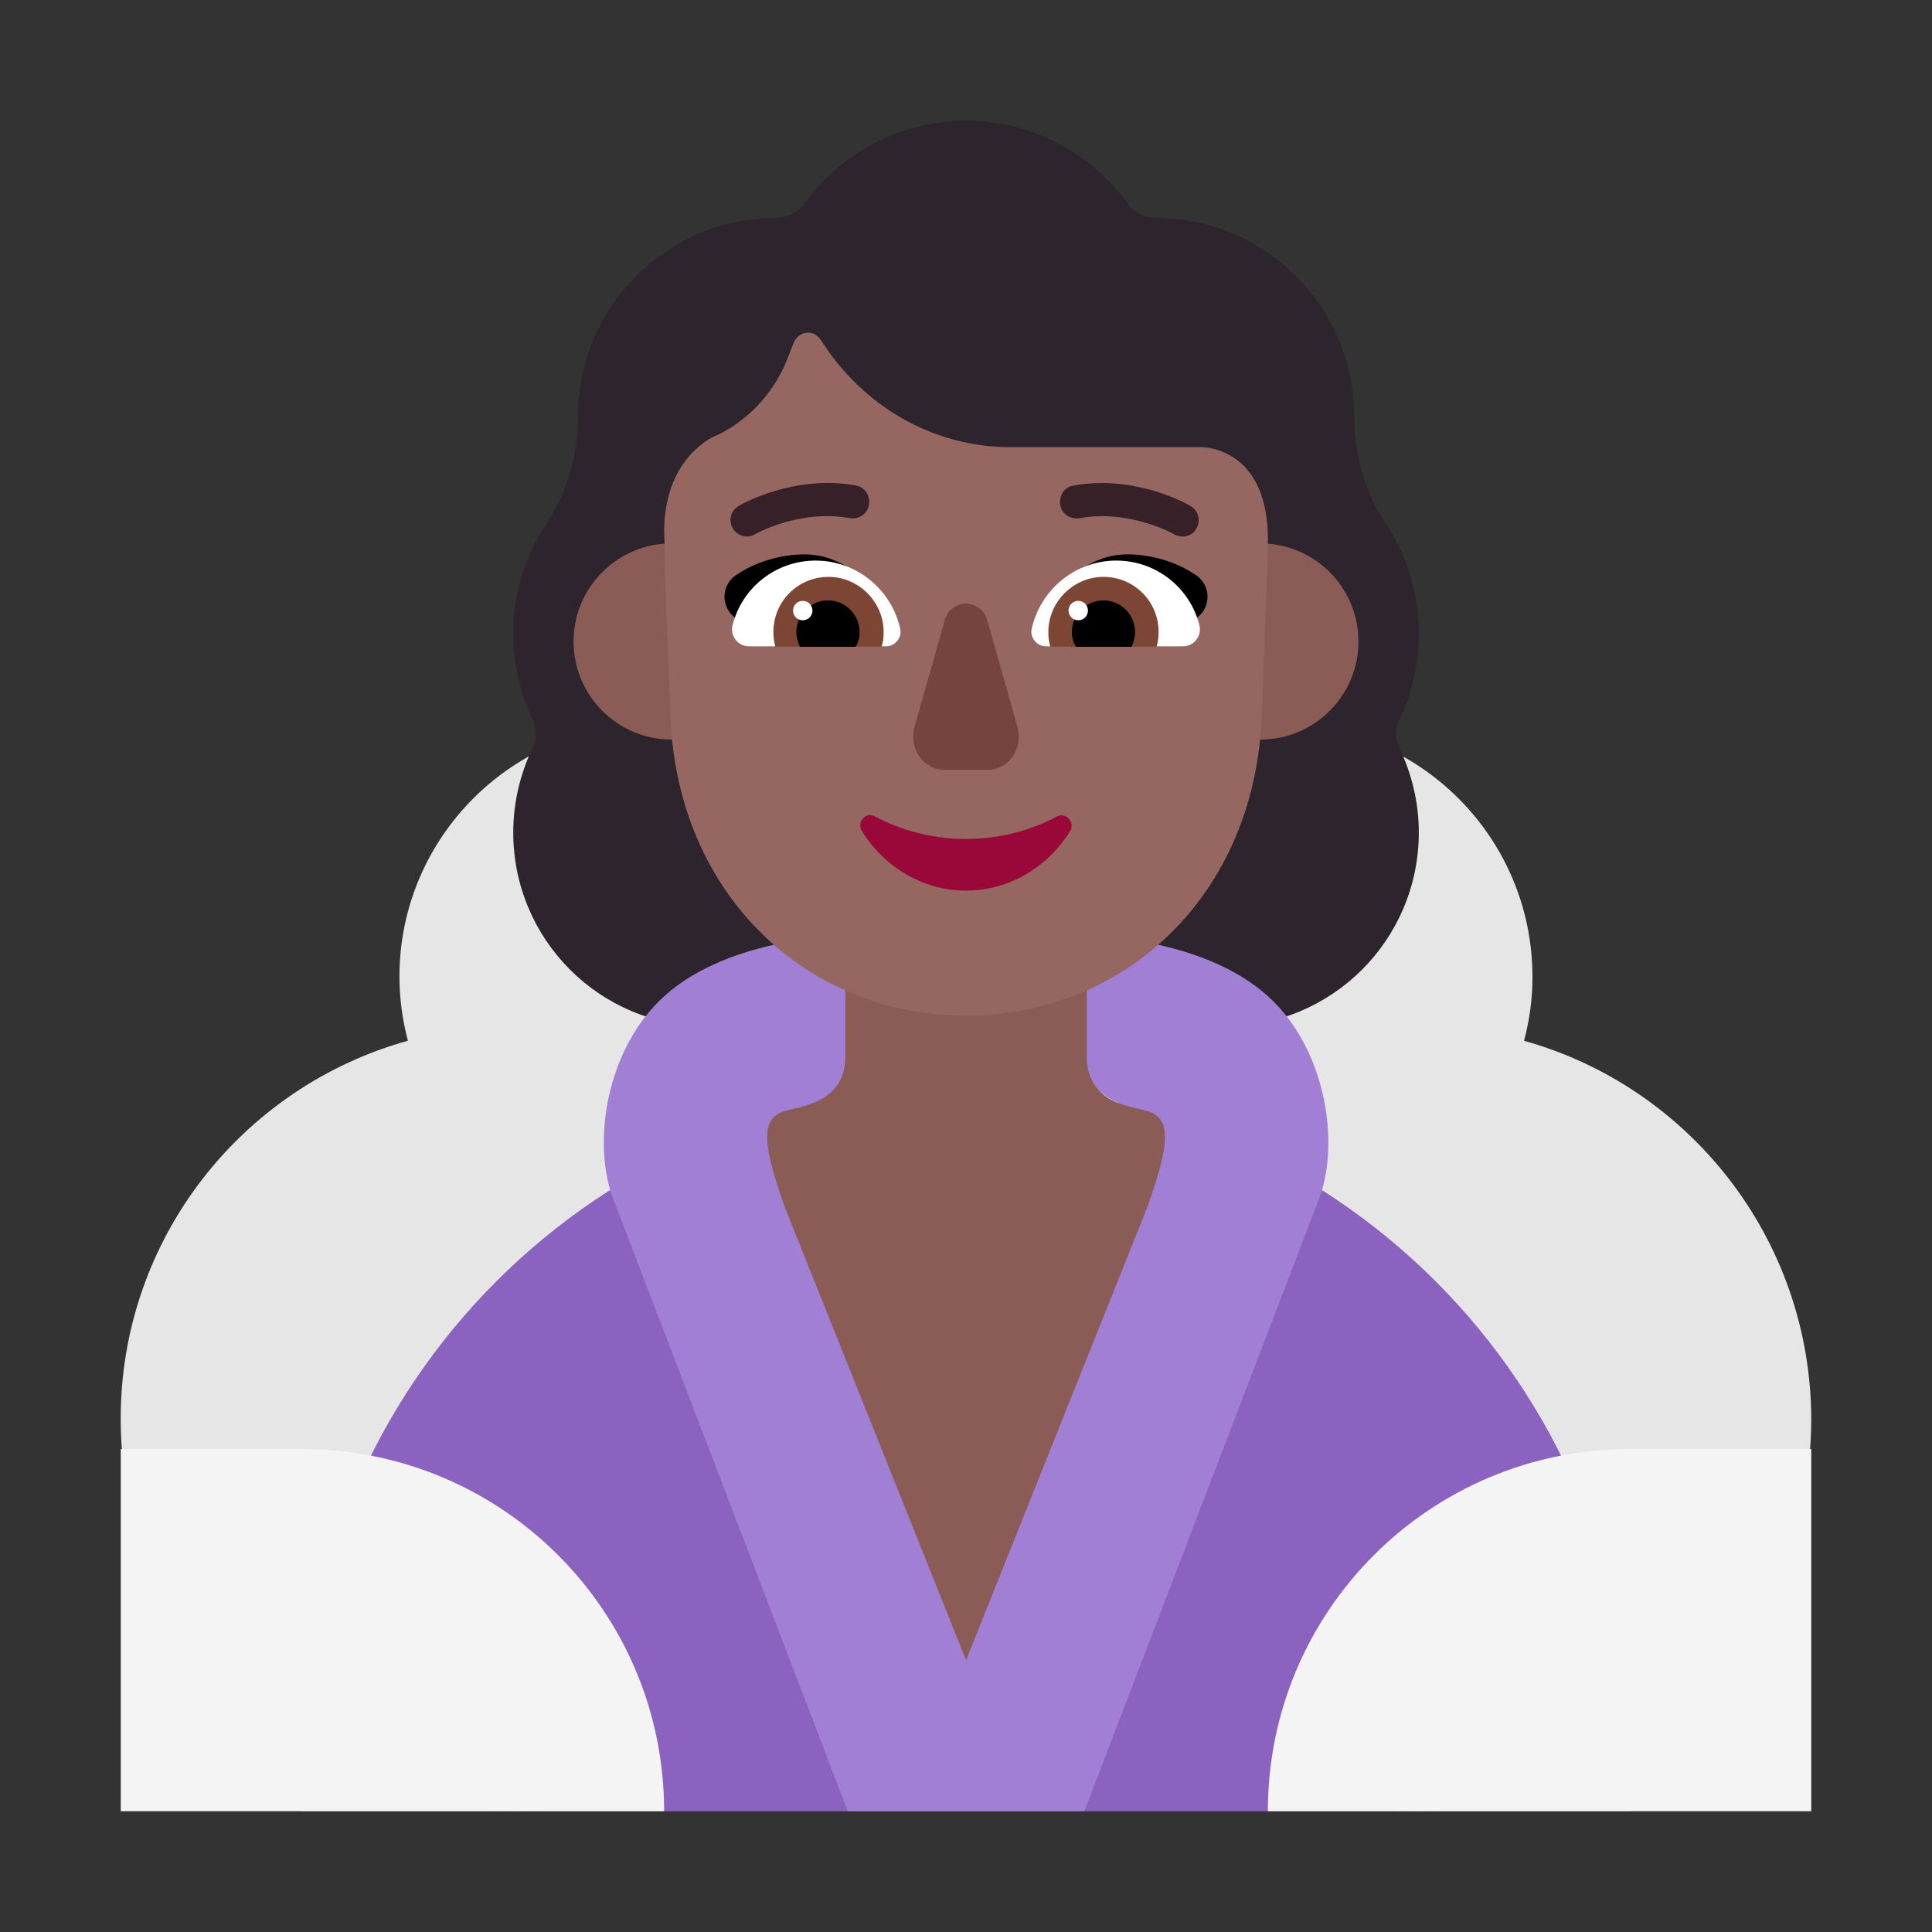 <svg enable-background="new 0 0 128 128" viewBox="0 0 32 32" xmlns="http://www.w3.org/2000/svg"><rect x="0" y="0" width="32" height="32" fill="#333333" stroke="none"/><path d="m10.793 12c2.304 0 4.176 1.873 4.176 4.177 0 1.272-.571 2.404-1.462 3.175.931 1.122 1.492 2.574 1.492 4.147 0 3.586-2.914 6.501-6.5 6.501-3.586 0-6.5-2.915-6.5-6.501 0-2.985 2.013-5.499 4.757-6.261-.09-.341-.14-.701-.14-1.062 0-2.304 1.873-4.177 4.176-4.177z" fill="#e6e6e6"/><path d="m25.383 16.177c0 .371-.05.721-.14 1.062 2.734.761 4.747 3.276 4.757 6.261 0 3.586-2.914 6.501-6.5 6.501s-6.5-2.915-6.5-6.501c0-1.573.561-3.025 1.492-4.147-.891-.771-1.462-1.903-1.462-3.175 0-2.304 1.873-4.177 4.176-4.177 2.304 0 4.176 1.873 4.176 4.177z" fill="#e6e6e6"/><path d="m23.5 10.501c0 .505-.111.991-.324 1.425-.071.141-.071.313 0 .455.202.425.324.9.324 1.405 0 1.779-1.435 3.214-3.214 3.214h-8.571c-1.779 0-3.214-1.435-3.214-3.214 0-.505.121-.98.323-1.405.071-.141.071-.313 0-.455-.202-.435-.323-.91-.323-1.425 0-.676.201-1.291.543-1.816l.002-.004c.344-.526.526-1.142.526-1.769v-.01c0-1.791 1.43-3.249 3.21-3.294.028-.001.057-.001.085-.001.182 0 .354-.091.455-.232.596-.829 1.577-1.375 2.679-1.375 1.102 0 2.082.546 2.679 1.375.101.152.273.232.455.232 1.819 0 3.295 1.476 3.295 3.295v.01c0 .627.182 1.243.526 1.769l.002.003c.11.161.201.332.281.512h-.005c.172.399.268.837.268 1.304z" fill="#2d242d"/><path d="m12.75 10.625c0 .897-.728 1.625-1.625 1.625s-1.625-.728-1.625-1.625c0-.897.728-1.625 1.625-1.625s1.625.728 1.625 1.625z" fill="#8b5c56"/><path d="m22.5 10.625c0 .897-.728 1.625-1.625 1.625s-1.625-.728-1.625-1.625c0-.897.728-1.625 1.625-1.625s1.625.728 1.625 1.625z" fill="#8b5c56"/><path d="m27 30h-22s0-.663 0-1c0-6.075 4.925-11 11-11 6.075 0 11 4.925 11 11z" fill="#8b62bf"/><path d="m18.03 17.59c0 .33.22.61.54.69.853.207 1.668.515 2.43.908l-5.025 10.762-4.975-10.785c.751-.383 1.551-.682 2.39-.885.32-.08.54-.36.54-.69v-1.97c0-1.13.92-2.05 2.05-2.05s2.05.92 2.05 2.05z" fill="#8b5c56"/><path d="m11.001 16.5c1.101-.993 3-1 3-1v2c0 .667-.559.797-.889.873-.041.009-.078.018-.111.027-.423.129-.361.58 0 1.6l3 7.499 3-7.499c.361-1.02.423-1.471 0-1.6-.032-.009-.07-.017-.111-.027-.33-.076-.889-.206-.889-.873v-2s1.899.007 3 1c.943.851 1.188 2.366.867 3.301l-3.907 10.199h-3.919l-3.907-10.199c-.322-.935-.076-2.45.867-3.301z" fill="#a17fd5"/><path d="m11.009 9.376h.011l-.01-.281-.01-.325c.02-1.006.563-1.396.795-1.526.015-.005.033-.014.05-.022s.035-.016.05-.022c.523-.26.946-.714 1.167-1.309l.081-.206c.08-.206.332-.238.453-.054.704 1.115 1.881 1.775 3.129 1.775h3.159c.181 0 1.107.097 1.117 1.515l-.01.455-.094 2.504c-.121 2.957-2.271 4.942-4.896 4.942s-4.775-1.985-4.896-4.942z" fill="#966661"/><path d="m16 13.896c-.55 0-1.07-.139-1.509-.374-.153-.085-.306.096-.214.246.367.587.999.983 1.723.983s1.356-.395 1.723-.983c.092-.149-.071-.32-.214-.246-.438.235-.958.374-1.509.374z" fill="#990838"/><path d="m15.645 10.283-.496 1.75c-.103.358.14.716.486.716h.73c.346 0 .589-.358.486-.716l-.496-1.75c-.103-.379-.608-.379-.711 0z" fill="#75443e"/><path d="m13.334 9.183c.575 0 1.039.397 1.335.845-.282.088-.556.167-.827.245-.403.116-.801.23-1.21.372l-.49-.44c-.203-.186-.186-.507.034-.668.321-.228.752-.355 1.158-.355z"/><path d="m18.666 9.183c-.575 0-1.039.397-1.335.845.282.088.556.167.827.245.403.116.801.23 1.21.372l.49-.44c.203-.186.186-.507-.034-.668-.321-.228-.752-.355-1.158-.355z"/><path d="m12.133 10.358c.152-.617.71-1.073 1.377-1.073.693 0 1.268.499 1.403 1.141.025.144-.093.279-.237.279h-2.273c-.177 0-.313-.169-.27-.346z" fill="#fff"/><path d="m19.866 10.358c-.152-.617-.71-1.073-1.377-1.073-.693 0-1.268.499-1.403 1.141-.025.144.093.279.237.279h2.273c.177 0 .313-.169.27-.346z" fill="#fff"/><path d="m12.81 10.468c0-.507.406-.913.913-.913.499 0 .913.414.913.913 0 .085-.008.169-.034.245h-1.758c-.025-.085-.034-.161-.034-.245z" fill="#7d4533"/><path d="m19.19 10.468c0-.507-.406-.913-.913-.913-.499 0-.913.414-.913.913 0 .085.009.169.034.245h1.758c.025-.085.034-.161.034-.245z" fill="#7d4533"/><path d="m13.714 9.944c.287 0 .524.237.524.524 0 .093-.017.169-.068.245h-.921c-.034-.076-.059-.161-.059-.245 0-.287.237-.524.524-.524z"/><path d="m18.277 9.944c-.287 0-.524.237-.524.524 0 .093.025.169.068.245h.921c.034-.076.059-.161.059-.245 0-.287-.237-.524-.524-.524z"/><path d="m13.457 10.113c0 .089-.072.161-.161.161s-.161-.072-.161-.161c0-.089.072-.161.161-.161s.161.072.161.161z" fill="#fff"/><path d="m18.02 10.113c0 .089-.072.161-.161.161s-.161-.072-.161-.161c0-.089.072-.161.161-.161s.161.072.161.161z" fill="#fff"/><path d="m12.136 8.751c.051.085.144.135.237.135.042 0 .093-.008.127-.034.008-.008.752-.423 1.572-.27.152.025.296-.068.321-.22.025-.152-.068-.296-.22-.321-1.014-.186-1.901.313-1.935.338-.135.076-.177.237-.101.372z" fill="#372128"/><path d="m19.454 8.853c.042.025.093.034.135.034.093 0 .186-.051.228-.135.076-.127.034-.296-.101-.372-.034-.025-.913-.524-1.935-.338-.152.025-.245.169-.22.321.025.152.169.245.321.22.82-.152 1.563.262 1.572.27z" fill="#372128"/><g fill="#f4f4f4"><path d="m2 30h9c0-3.317-2.686-6-6.007-6h-2.993z"/><path d="m30 30h-9c0-3.317 2.686-6 6.007-6h2.993z"/></g></svg>